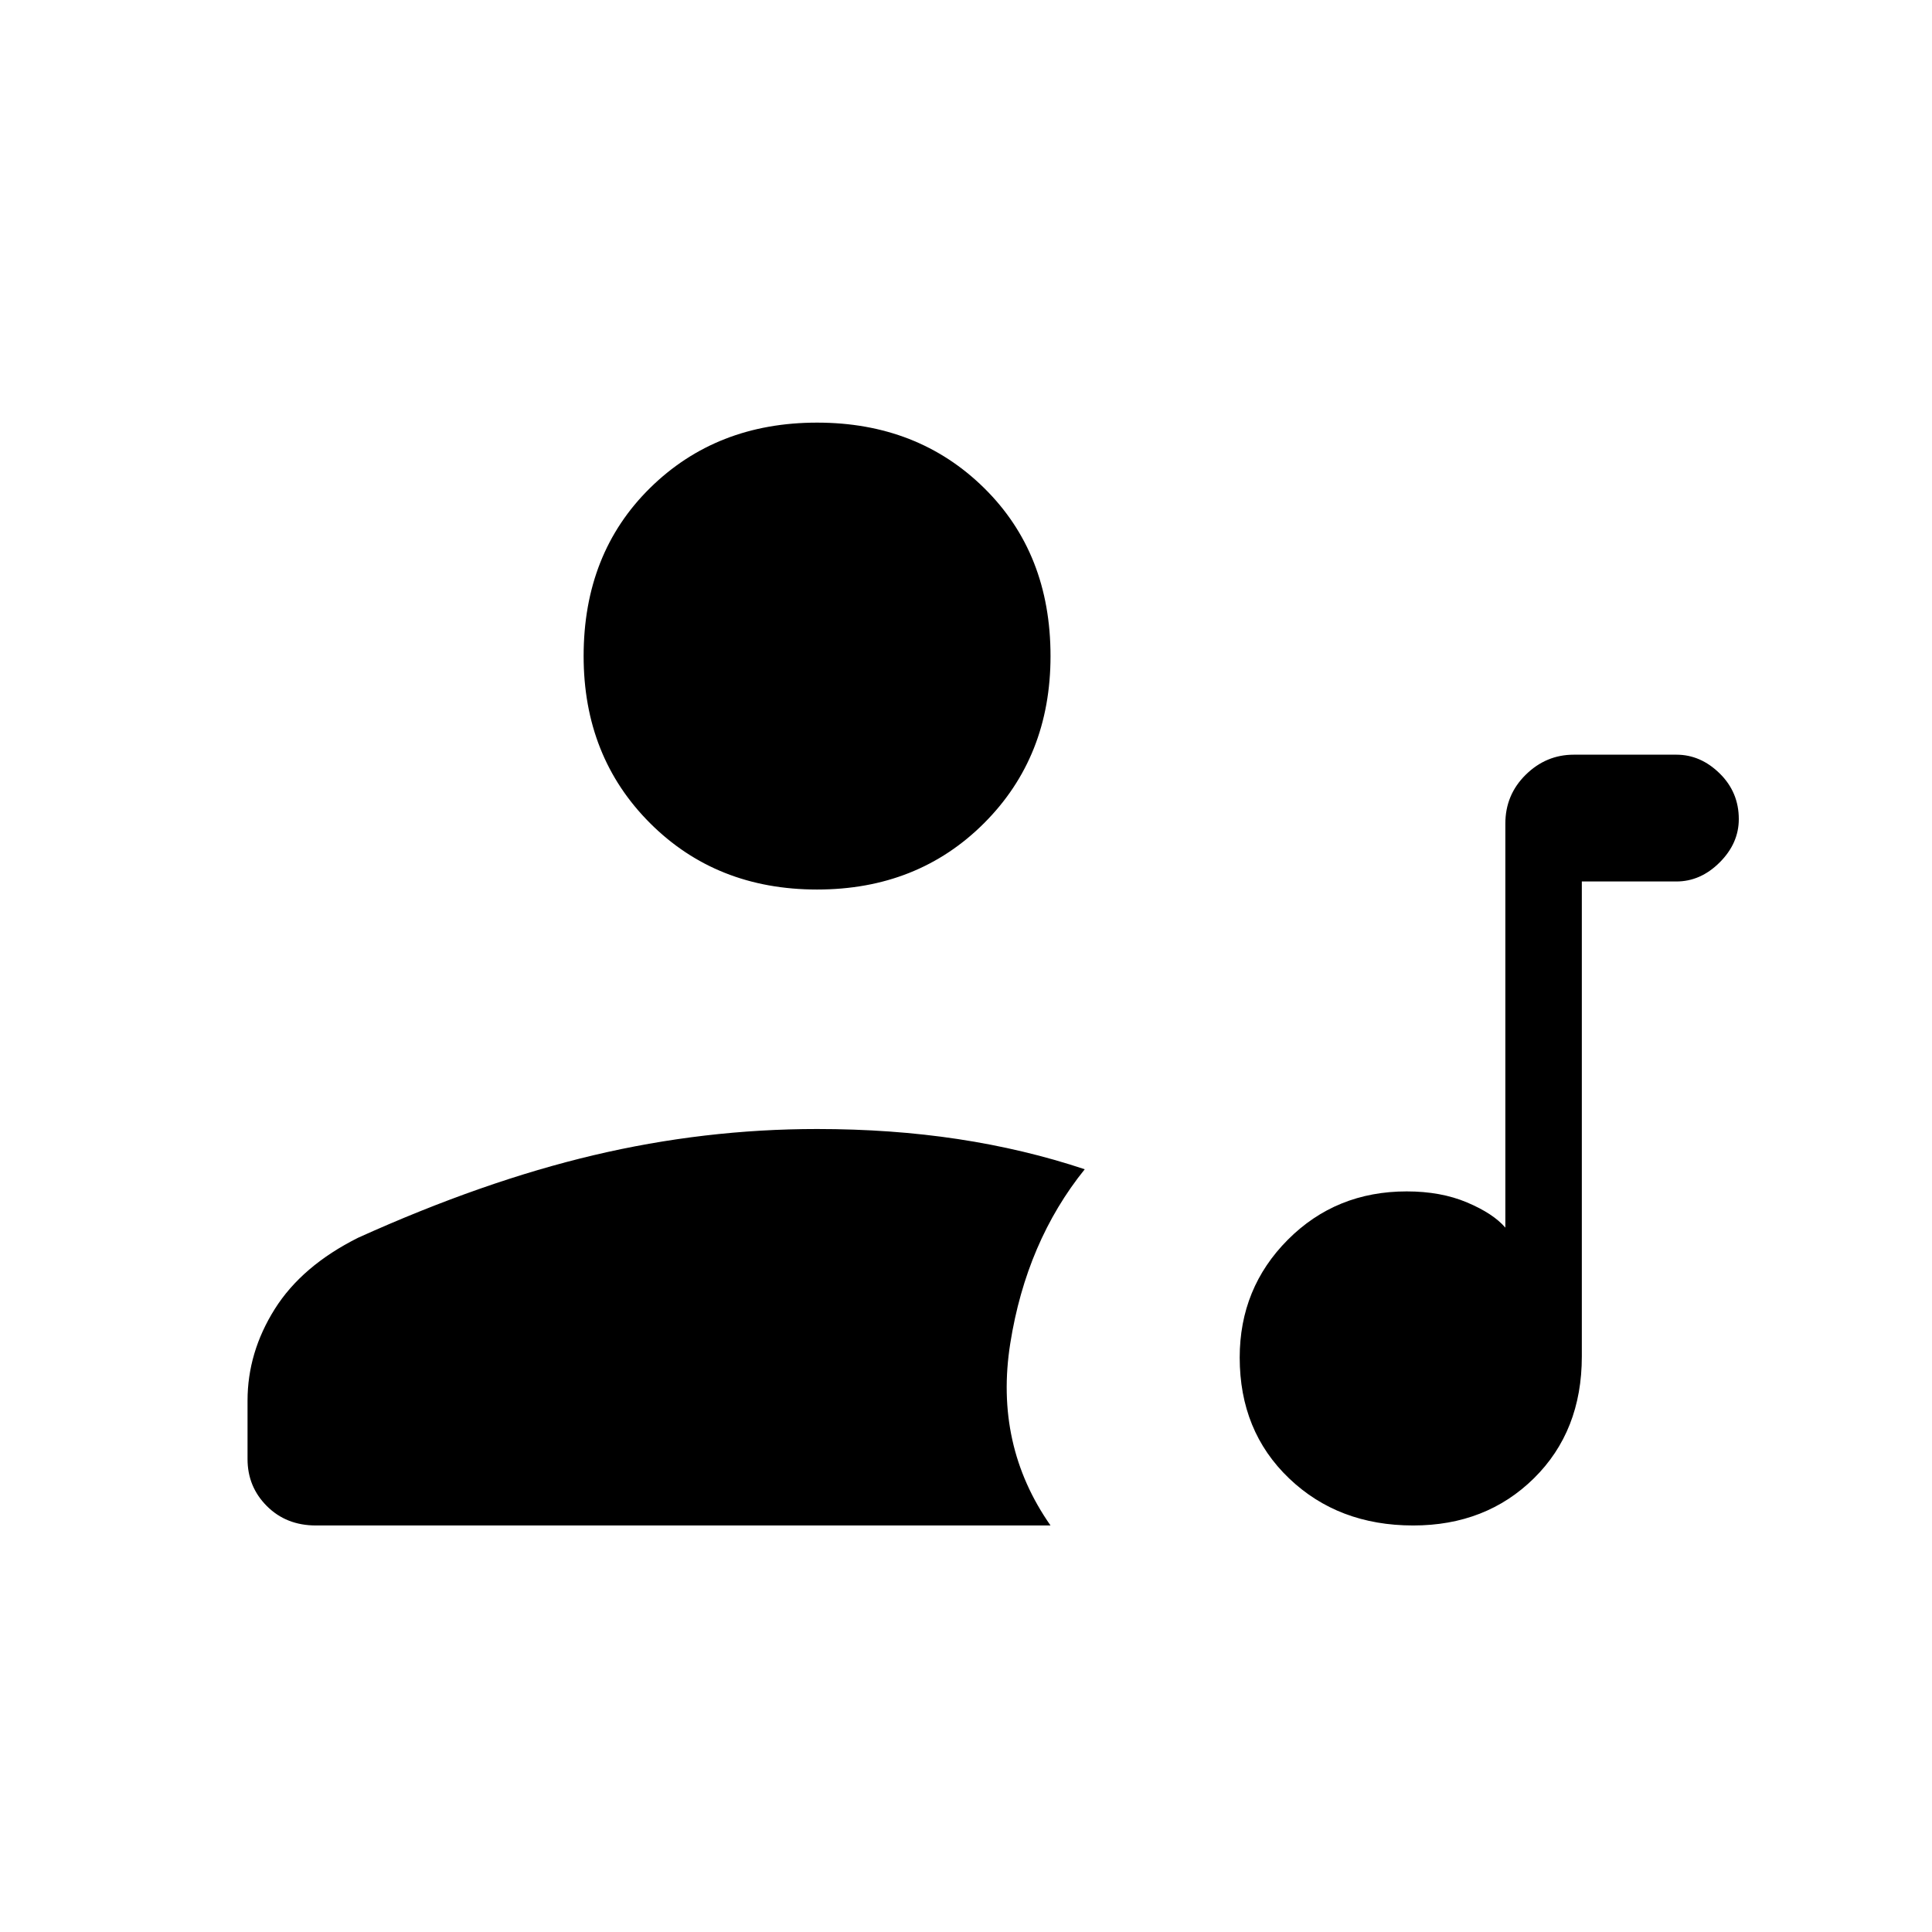 <svg xmlns="http://www.w3.org/2000/svg" height="48" viewBox="0 -960 960 960" width="48"><path d="M702.211-202Q665-202 640.5-225.444q-24.5-23.443-24.5-60Q616-320 639.93-344T699-368q17 0 30 5.5t19 12.5v-200.769q0-14.298 10.125-24.265Q768.25-585 782-585h51q12.025 0 21.513 9.325Q864-566.35 864-553q0 12.025-9.487 21.513Q845.025-522 833-522h-47v236q0 37.08-23.789 60.54-23.788 23.46-60 23.46ZM406-518q-50.012 0-83.006-32.994Q290-583.987 290-634q0-51.013 32.994-83.506Q355.988-750 406-750t83.006 32.494Q522-685.013 522-634q0 50.013-32.994 83.006Q456.012-518 406-518ZM123-235v-29q0-24 13.5-45.5T178-345q62-28 117.031-41Q350.062-399 406-399q37 0 70 5t63 15q-29 36-37 86.5t20 90.5H157q-14.75 0-24.375-9.613Q123-221.225 123-235Z"/></svg>